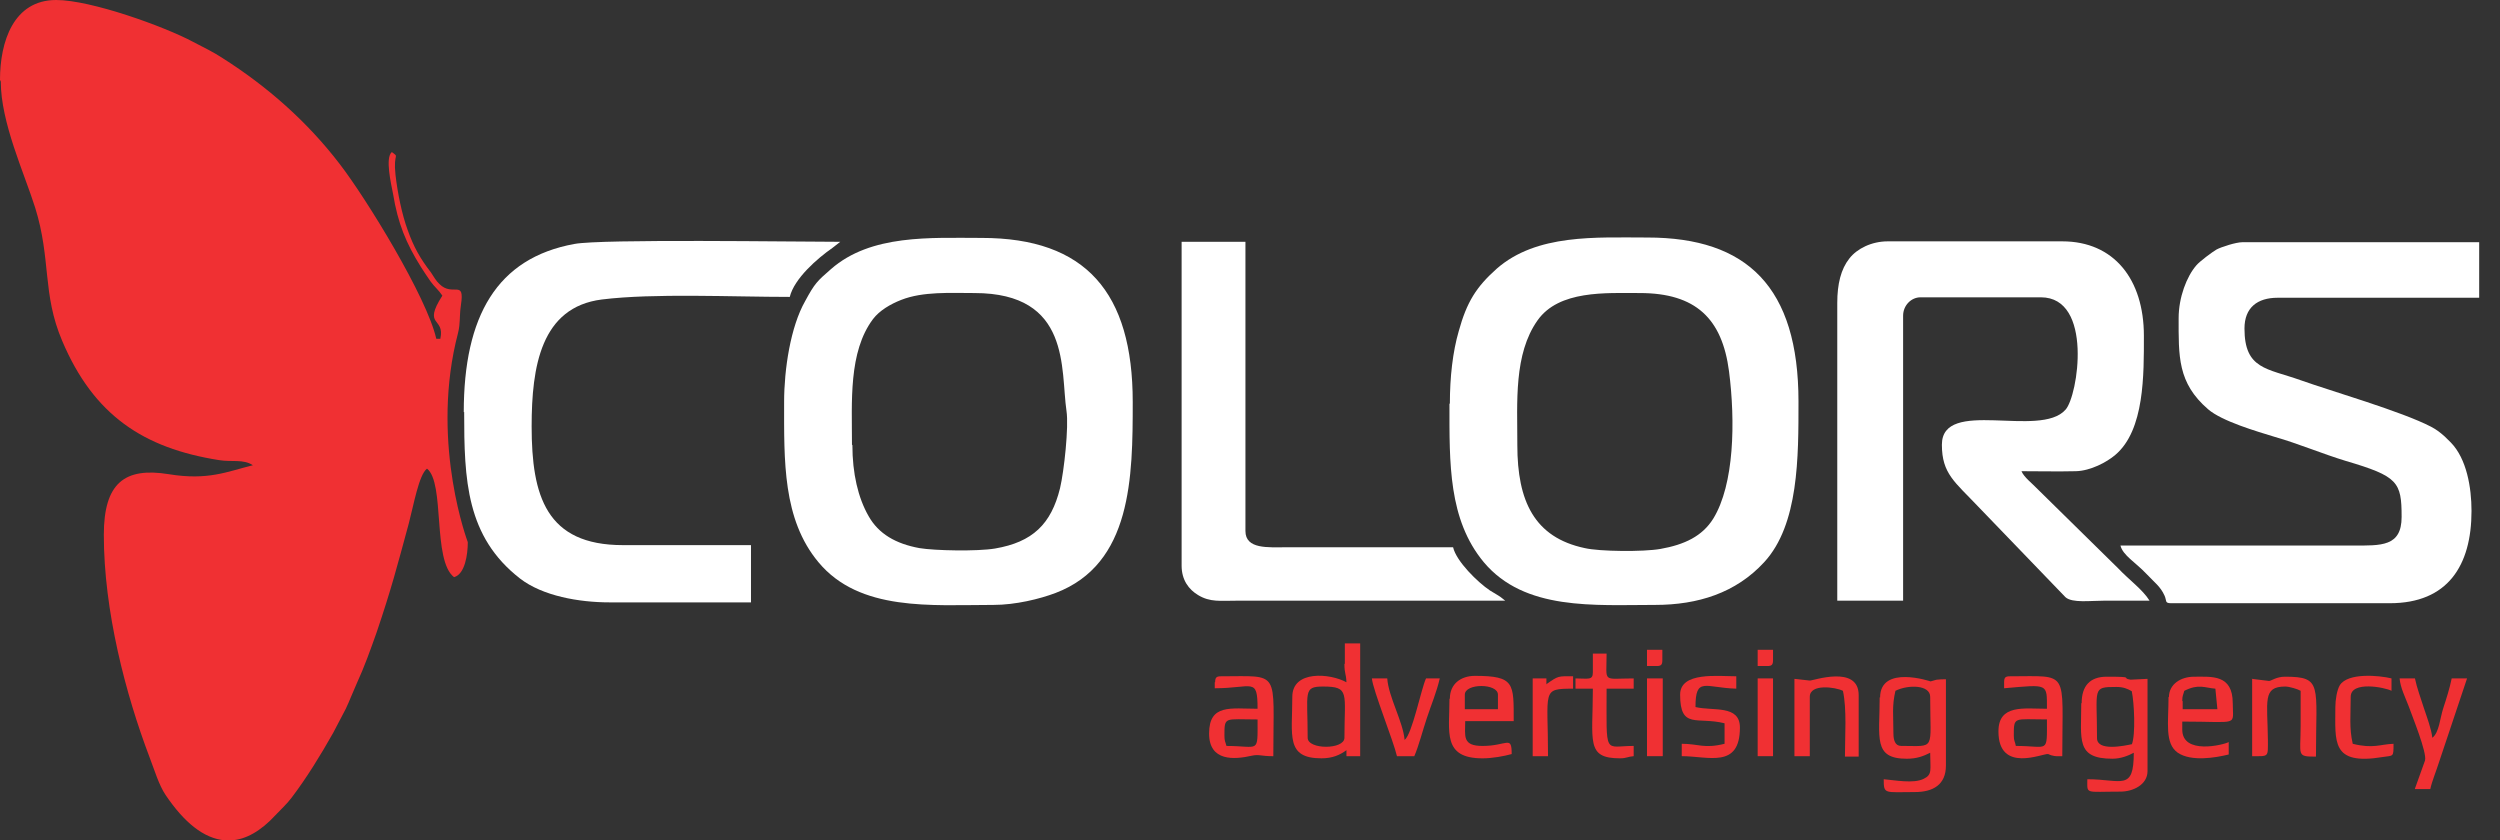 <svg width="119" height="40" viewBox="0 0 119 40" fill="none" xmlns="http://www.w3.org/2000/svg">
<rect x="0" y="0" width="119" height="40" fill="#333333" stroke="none"/>
<path fill-rule="evenodd" clip-rule="evenodd" d="M0.038 3.884C0.038 5.836 1.154 8.236 1.673 9.883C2.442 12.344 2 13.97 2.961 16.228C4.461 19.766 6.826 21.332 10.422 21.901C11.037 22.003 11.576 21.84 12.037 22.145C10.807 22.45 9.903 22.878 8.038 22.572C5.923 22.227 4.942 23 4.942 25.46C4.942 29.08 5.98 33.045 7.115 36.035C7.365 36.685 7.557 37.356 7.884 37.844C8.749 39.126 9.691 39.919 10.711 40H11.018C11.691 39.959 12.403 39.573 13.114 38.8C13.383 38.516 13.672 38.251 13.883 37.966C14.595 37.031 15.268 35.933 15.864 34.875L16.46 33.737C16.652 33.33 16.787 32.964 16.979 32.537C17.345 31.744 17.633 30.93 17.922 30.117C18.633 28.022 18.902 26.965 19.46 24.911C19.691 24.037 19.941 22.593 20.325 22.308C21.19 22.979 20.575 26.68 21.613 27.473C22.133 27.331 22.267 26.395 22.267 25.806C22.267 25.806 20.556 21.291 21.69 16.309C21.748 16.045 21.844 15.74 21.863 15.516C21.902 15.15 21.883 14.886 21.94 14.52C22.133 13.259 21.556 14.153 20.921 13.523C20.729 13.34 20.671 13.198 20.517 12.974C19.998 12.303 19.691 11.754 19.402 10.941C19.133 10.208 18.921 9.171 18.825 8.317C18.71 7.239 19.037 7.524 18.652 7.239C18.325 7.504 18.614 8.744 18.71 9.232C18.941 10.636 19.325 11.571 20.037 12.71C20.191 12.954 20.344 13.177 20.498 13.401C20.69 13.665 20.883 13.808 21.056 14.072C20.094 15.577 21.19 15.069 20.96 16.126H20.767C20.325 14.153 17.441 9.456 16.172 7.809C14.614 5.775 12.71 4.108 10.595 2.766C10.134 2.461 9.691 2.257 9.191 1.993C7.826 1.261 4.327 0 2.673 0C0.635 0 0 1.993 0 3.803L0.038 3.884Z" fill="#F03033"/>
<path fill-rule="evenodd" clip-rule="evenodd" d="M40.554 21.168C40.554 19.134 40.381 16.755 41.554 15.189C41.862 14.783 42.381 14.477 42.9 14.274C43.939 13.867 45.227 13.949 46.381 13.949C50.996 13.949 50.476 17.589 50.765 19.562C50.88 20.314 50.65 22.429 50.457 23.242C50.034 24.951 49.15 25.805 47.361 26.11C46.515 26.252 44.496 26.212 43.766 26.09C42.65 25.886 41.823 25.419 41.343 24.564C40.843 23.69 40.574 22.531 40.574 21.189L40.554 21.168ZM37.324 19.114C37.324 21.941 37.247 24.707 38.958 26.761C40.92 29.12 44.342 28.794 47.284 28.794C48.342 28.794 49.496 28.51 50.246 28.225C53.88 26.842 53.918 22.714 53.918 19.134C53.918 13.928 51.688 11.325 46.727 11.325C44.304 11.325 41.458 11.142 39.554 12.81C38.901 13.379 38.785 13.481 38.324 14.335C37.631 15.555 37.324 17.569 37.324 19.134V19.114Z" fill="white"/>
<path fill-rule="evenodd" clip-rule="evenodd" d="M72.225 21.169C72.225 19.135 72.052 16.857 73.186 15.251C74.205 13.807 76.436 13.949 78.051 13.949C80.724 13.949 81.974 15.169 82.301 17.671C82.609 20.07 82.551 23.06 81.551 24.687C81.032 25.52 80.186 25.927 79.032 26.13C78.224 26.273 76.128 26.253 75.436 26.09C73.032 25.581 72.225 23.853 72.225 21.189V21.169ZM68.994 19.216C68.994 22.043 68.937 24.727 70.629 26.761C72.571 29.079 75.898 28.794 78.782 28.794C80.82 28.794 82.628 28.225 83.974 26.761C85.627 24.971 85.608 21.738 85.608 19.115C85.608 13.665 83.166 11.306 78.417 11.306C75.975 11.306 73.148 11.123 71.244 12.79C70.263 13.665 69.821 14.376 69.437 15.759C69.148 16.756 69.014 17.956 69.014 19.216H68.994Z" fill="white"/>
<path fill-rule="evenodd" clip-rule="evenodd" d="M87.454 14.437V28.591H90.588V15.027C90.588 14.539 90.973 14.152 91.415 14.152H97.145C99.645 14.152 98.915 18.85 98.319 19.501C97.107 20.884 92.434 18.911 92.434 21.169C92.434 22.551 93.05 22.938 94.165 24.117L98.319 28.429C98.645 28.713 99.492 28.591 100.203 28.591C100.914 28.591 101.626 28.591 102.318 28.591C101.991 28.063 101.357 27.615 100.818 27.046L96.992 23.284C96.742 23.019 96.338 22.714 96.222 22.429C97.069 22.429 97.953 22.45 98.818 22.429C99.511 22.409 100.28 22.002 100.684 21.657C102.087 20.477 102.049 17.813 102.049 15.983C102.049 13.298 100.626 11.488 98.165 11.488H89.858C89.089 11.488 88.396 11.834 88.031 12.302C87.627 12.81 87.454 13.522 87.454 14.417V14.437Z" fill="white"/>
<path fill-rule="evenodd" clip-rule="evenodd" d="M103.703 15.108C103.703 16.959 103.645 18.22 105.106 19.481C105.76 20.05 107.433 20.538 108.298 20.802C109.375 21.108 110.587 21.616 111.663 21.941C114.144 22.673 114.317 22.938 114.317 24.605C114.317 26.029 113.336 25.968 112.01 25.968H100.934C101.049 26.436 101.645 26.761 102.164 27.31C102.568 27.737 102.837 27.92 103.03 28.347C103.145 28.591 103.03 28.713 103.337 28.713H113.759C116.509 28.713 117.644 26.924 117.644 24.321C117.644 23.202 117.413 21.84 116.663 21.067L116.374 20.782C116.144 20.579 115.99 20.457 115.721 20.314C114.317 19.582 110.933 18.606 109.51 18.098C107.914 17.528 106.837 17.589 106.837 15.637C106.837 14.641 107.452 14.173 108.414 14.173H118.009V11.529H106.741C106.433 11.529 105.741 11.753 105.51 11.875C105.299 11.997 104.702 12.444 104.549 12.627C104.087 13.156 103.703 14.153 103.703 15.149V15.108Z" fill="white"/>
<path fill-rule="evenodd" clip-rule="evenodd" d="M22.094 19.603C22.094 22.857 22.191 25.541 24.748 27.534C25.825 28.368 27.555 28.673 29.017 28.673H35.747V25.948H29.651C25.998 25.948 25.306 23.61 25.306 20.295C25.306 17.448 25.748 14.621 28.651 14.255C31.132 13.95 34.862 14.133 37.593 14.133C37.805 13.259 38.901 12.303 39.631 11.795L39.997 11.51C37.901 11.51 28.613 11.368 27.344 11.612C23.652 12.283 22.075 15.048 22.075 19.624L22.094 19.603Z" fill="white"/>
<path fill-rule="evenodd" clip-rule="evenodd" d="M56.245 26.924C56.245 27.616 56.591 28.063 57.033 28.328C57.61 28.673 58.072 28.592 58.918 28.592H71.648C71.551 28.511 71.628 28.572 71.494 28.47C71.417 28.409 71.417 28.409 71.321 28.348C71.148 28.246 71.052 28.185 70.917 28.104C70.34 27.717 69.321 26.721 69.167 26.05H61.225C60.36 26.05 59.283 26.152 59.283 25.277V11.51H56.245V26.924Z" fill="white"/>
<path fill-rule="evenodd" clip-rule="evenodd" d="M90.127 34.936C90.127 34.062 90.05 33.614 90.223 32.882C90.838 32.577 91.877 32.598 91.877 33.167C91.877 35.77 92.165 35.505 90.492 35.505C90.204 35.505 90.127 35.221 90.127 34.916V34.936ZM89.473 33.187C89.473 35.119 89.146 36.116 90.761 36.116C91.242 36.116 91.55 35.994 91.877 35.831C91.877 36.644 91.992 36.868 91.569 37.071C91.088 37.315 90.184 37.132 89.665 37.092C89.665 37.824 89.704 37.702 91.146 37.702C92.011 37.702 92.626 37.356 92.626 36.441V32.333C92.454 32.333 92.357 32.333 92.184 32.354C92.165 32.354 92.127 32.374 92.107 32.374L91.896 32.435C91.896 32.435 89.492 31.622 89.492 33.208L89.473 33.187Z" fill="#F03033"/>
<path fill-rule="evenodd" clip-rule="evenodd" d="M101.472 35.424C101.106 35.505 99.818 35.77 99.818 35.139C99.818 32.74 99.568 32.699 100.741 32.699C101.068 32.699 101.26 32.78 101.472 32.902C101.587 33.431 101.664 34.977 101.472 35.444V35.424ZM99.068 33.472C99.068 35.2 98.799 36.115 100.549 36.115C100.953 36.115 101.299 35.973 101.568 35.831C101.568 37.681 100.991 37.092 99.357 37.092C99.357 37.824 99.222 37.681 100.933 37.681C101.529 37.681 102.222 37.356 102.222 36.705V32.313L101.414 32.353C100.914 32.272 101.702 32.211 100.28 32.211C99.491 32.211 99.087 32.638 99.087 33.472H99.068Z" fill="#F03033"/>
<path fill-rule="evenodd" clip-rule="evenodd" d="M62.245 35.119C62.245 32.943 62.014 32.679 62.976 32.679C64.264 32.679 63.995 32.984 63.995 35.119C63.995 35.689 62.245 35.689 62.245 35.119ZM63.995 31.601C63.995 32.089 64.072 32.028 64.091 32.476C63.322 32.049 61.514 31.886 61.514 33.167C61.514 35.018 61.187 36.096 62.899 36.096C63.437 36.096 63.783 35.933 64.091 35.709V35.994H64.745V30.625H64.014V31.601H63.995Z" fill="#F03033"/>
<path fill-rule="evenodd" clip-rule="evenodd" d="M69.725 33.066C69.725 32.517 71.302 32.517 71.302 33.066V33.758H69.725V33.066ZM68.995 33.269C68.995 34.836 68.648 36.097 70.571 36.097C71.033 36.097 71.59 35.995 71.956 35.893C71.956 34.978 71.744 35.507 70.571 35.507C69.591 35.507 69.744 35.039 69.744 34.327H72.052C72.052 32.537 72.11 32.171 70.206 32.171C69.533 32.171 69.014 32.557 69.014 33.249L68.995 33.269Z" fill="#F03033"/>
<path fill-rule="evenodd" clip-rule="evenodd" d="M58.283 35.019C58.283 34.083 58.283 34.246 59.86 34.246C59.86 35.913 59.956 35.507 58.38 35.507C58.322 35.283 58.283 35.283 58.283 35.019ZM57.822 32.476V32.761C59.63 32.761 59.86 32.212 59.86 33.737C58.591 33.737 57.553 33.493 57.553 34.917C57.553 36.259 58.764 36.157 59.572 35.974C59.956 35.893 59.976 35.995 60.61 35.995C60.61 31.846 60.975 32.192 58.11 32.192C57.899 32.192 57.841 32.253 57.841 32.476H57.822Z" fill="#F03033"/>
<path fill-rule="evenodd" clip-rule="evenodd" d="M103.876 33.371C103.876 33.106 103.914 33.106 103.972 32.883C104.664 32.537 104.933 32.74 105.452 32.781L105.548 33.757H103.895V33.371H103.876ZM103.222 33.167C103.222 34.408 103.029 35.384 103.664 35.831C104.299 36.258 105.433 36.075 106.087 35.913V35.323C105.818 35.465 103.876 35.933 103.876 34.733V34.347C106.625 34.347 106.279 34.591 106.279 33.472C106.279 32.09 105.279 32.212 104.433 32.212C103.818 32.212 103.241 32.557 103.241 33.188L103.222 33.167Z" fill="#F03033"/>
<path fill-rule="evenodd" clip-rule="evenodd" d="M95.857 35.018C95.857 34.083 95.857 34.245 97.434 34.245C97.434 35.913 97.53 35.506 95.953 35.506C95.915 35.282 95.857 35.282 95.857 35.018ZM95.396 32.476V32.761C97.511 32.578 97.434 32.517 97.434 33.737C96.338 33.737 95.126 33.513 95.126 34.815C95.126 36.828 97.242 35.852 97.492 35.892L97.588 35.933C97.607 35.933 97.626 35.953 97.645 35.953C97.876 36.014 97.915 35.994 98.165 35.994C98.165 31.846 98.53 32.192 95.665 32.192C95.453 32.192 95.396 32.253 95.396 32.476Z" fill="#F03033"/>
<path fill-rule="evenodd" clip-rule="evenodd" d="M107.202 32.292V35.994C108.01 35.994 107.952 36.056 107.952 35.221C107.933 33.37 107.683 32.679 108.779 32.679C108.971 32.679 109.375 32.801 109.51 32.882C109.51 33.431 109.51 33.981 109.51 34.55C109.51 35.974 109.298 36.015 110.24 36.015C110.24 32.597 110.567 32.211 108.76 32.211C108.356 32.211 108.106 32.414 108.01 32.414L107.183 32.313L107.202 32.292Z" fill="#F03033"/>
<path fill-rule="evenodd" clip-rule="evenodd" d="M85.415 32.293V35.994H86.146V33.167C86.146 32.537 87.358 32.7 87.723 32.883C87.915 33.757 87.819 35.059 87.819 36.014H88.473V33.086C88.473 31.622 86.262 32.415 86.146 32.395L85.415 32.313V32.293Z" fill="#F03033"/>
<path fill-rule="evenodd" clip-rule="evenodd" d="M114.951 37.559H115.682C115.759 37.193 115.971 36.685 116.105 36.258L117.432 32.292H116.701C116.605 32.76 116.451 33.248 116.297 33.716C116.144 34.183 116.105 34.875 115.778 35.119C115.74 34.712 115.509 34.102 115.374 33.695C115.221 33.207 115.048 32.76 114.951 32.292H114.221C114.259 32.739 114.49 33.187 114.644 33.594C114.817 34.082 115.528 35.81 115.432 36.197L114.951 37.539V37.559Z" fill="#F03033"/>
<path fill-rule="evenodd" clip-rule="evenodd" d="M79.974 33.065C79.974 34.733 80.782 34.102 82.089 34.428V35.404C81.109 35.648 80.859 35.404 80.051 35.404V35.993C81.32 35.993 82.82 36.603 82.82 34.631C82.82 33.533 81.532 33.858 80.705 33.655C80.705 32.191 81.166 32.74 82.647 32.78V32.191C81.762 32.191 79.974 31.967 79.974 33.065Z" fill="#F03033"/>
<path fill-rule="evenodd" clip-rule="evenodd" d="M75.82 32.008C75.82 32.395 75.59 32.293 74.994 32.293V32.781H75.82C75.82 35.282 75.474 36.096 77.109 36.096C77.436 36.096 77.474 36.014 77.763 35.994V35.506C76.34 35.506 76.474 36.035 76.474 32.781H77.763V32.293C76.243 32.293 76.474 32.537 76.474 31.113H75.82V31.988V32.008Z" fill="#F03033"/>
<path fill-rule="evenodd" clip-rule="evenodd" d="M66.495 35.994H67.321C67.533 35.506 67.725 34.753 67.917 34.184C68.129 33.533 68.379 32.963 68.533 32.292H67.879C67.648 32.78 67.225 34.936 66.86 35.221C66.783 34.346 66.091 33.167 66.033 32.292H65.302C65.341 32.821 66.341 35.302 66.495 35.994Z" fill="#F03033"/>
<path fill-rule="evenodd" clip-rule="evenodd" d="M111.163 33.655C111.163 35.303 110.952 36.442 113.413 36.035C113.932 35.954 113.932 36.056 113.932 35.405C113.298 35.425 112.971 35.649 111.99 35.405C111.817 34.652 111.894 34.041 111.894 33.167C111.894 32.394 113.528 32.719 113.836 32.882V32.292C113.259 32.149 111.759 32.007 111.375 32.617C111.24 32.841 111.163 33.309 111.163 33.655Z" fill="#F03033"/>
<path fill-rule="evenodd" clip-rule="evenodd" d="M73.609 32.578V32.293H72.956V35.994H73.686C73.686 32.842 73.359 32.781 74.879 32.781V32.191C74.148 32.191 74.206 32.151 73.59 32.578H73.609Z" fill="#F03033"/>
<path fill-rule="evenodd" clip-rule="evenodd" d="M78.397 35.994H79.147V32.292H78.397V35.994Z" fill="#F03033"/>
<path fill-rule="evenodd" clip-rule="evenodd" d="M83.665 35.994H84.396V32.292H83.665V35.994Z" fill="#F03033"/>
<path fill-rule="evenodd" clip-rule="evenodd" d="M78.397 31.703H78.859C79.07 31.703 79.128 31.642 79.128 31.418V30.93H78.397V31.703Z" fill="#F03033"/>
<path fill-rule="evenodd" clip-rule="evenodd" d="M83.665 31.703H84.127C84.338 31.703 84.396 31.642 84.396 31.418V30.93H83.665V31.703Z" fill="#F03033"/>
</svg>
